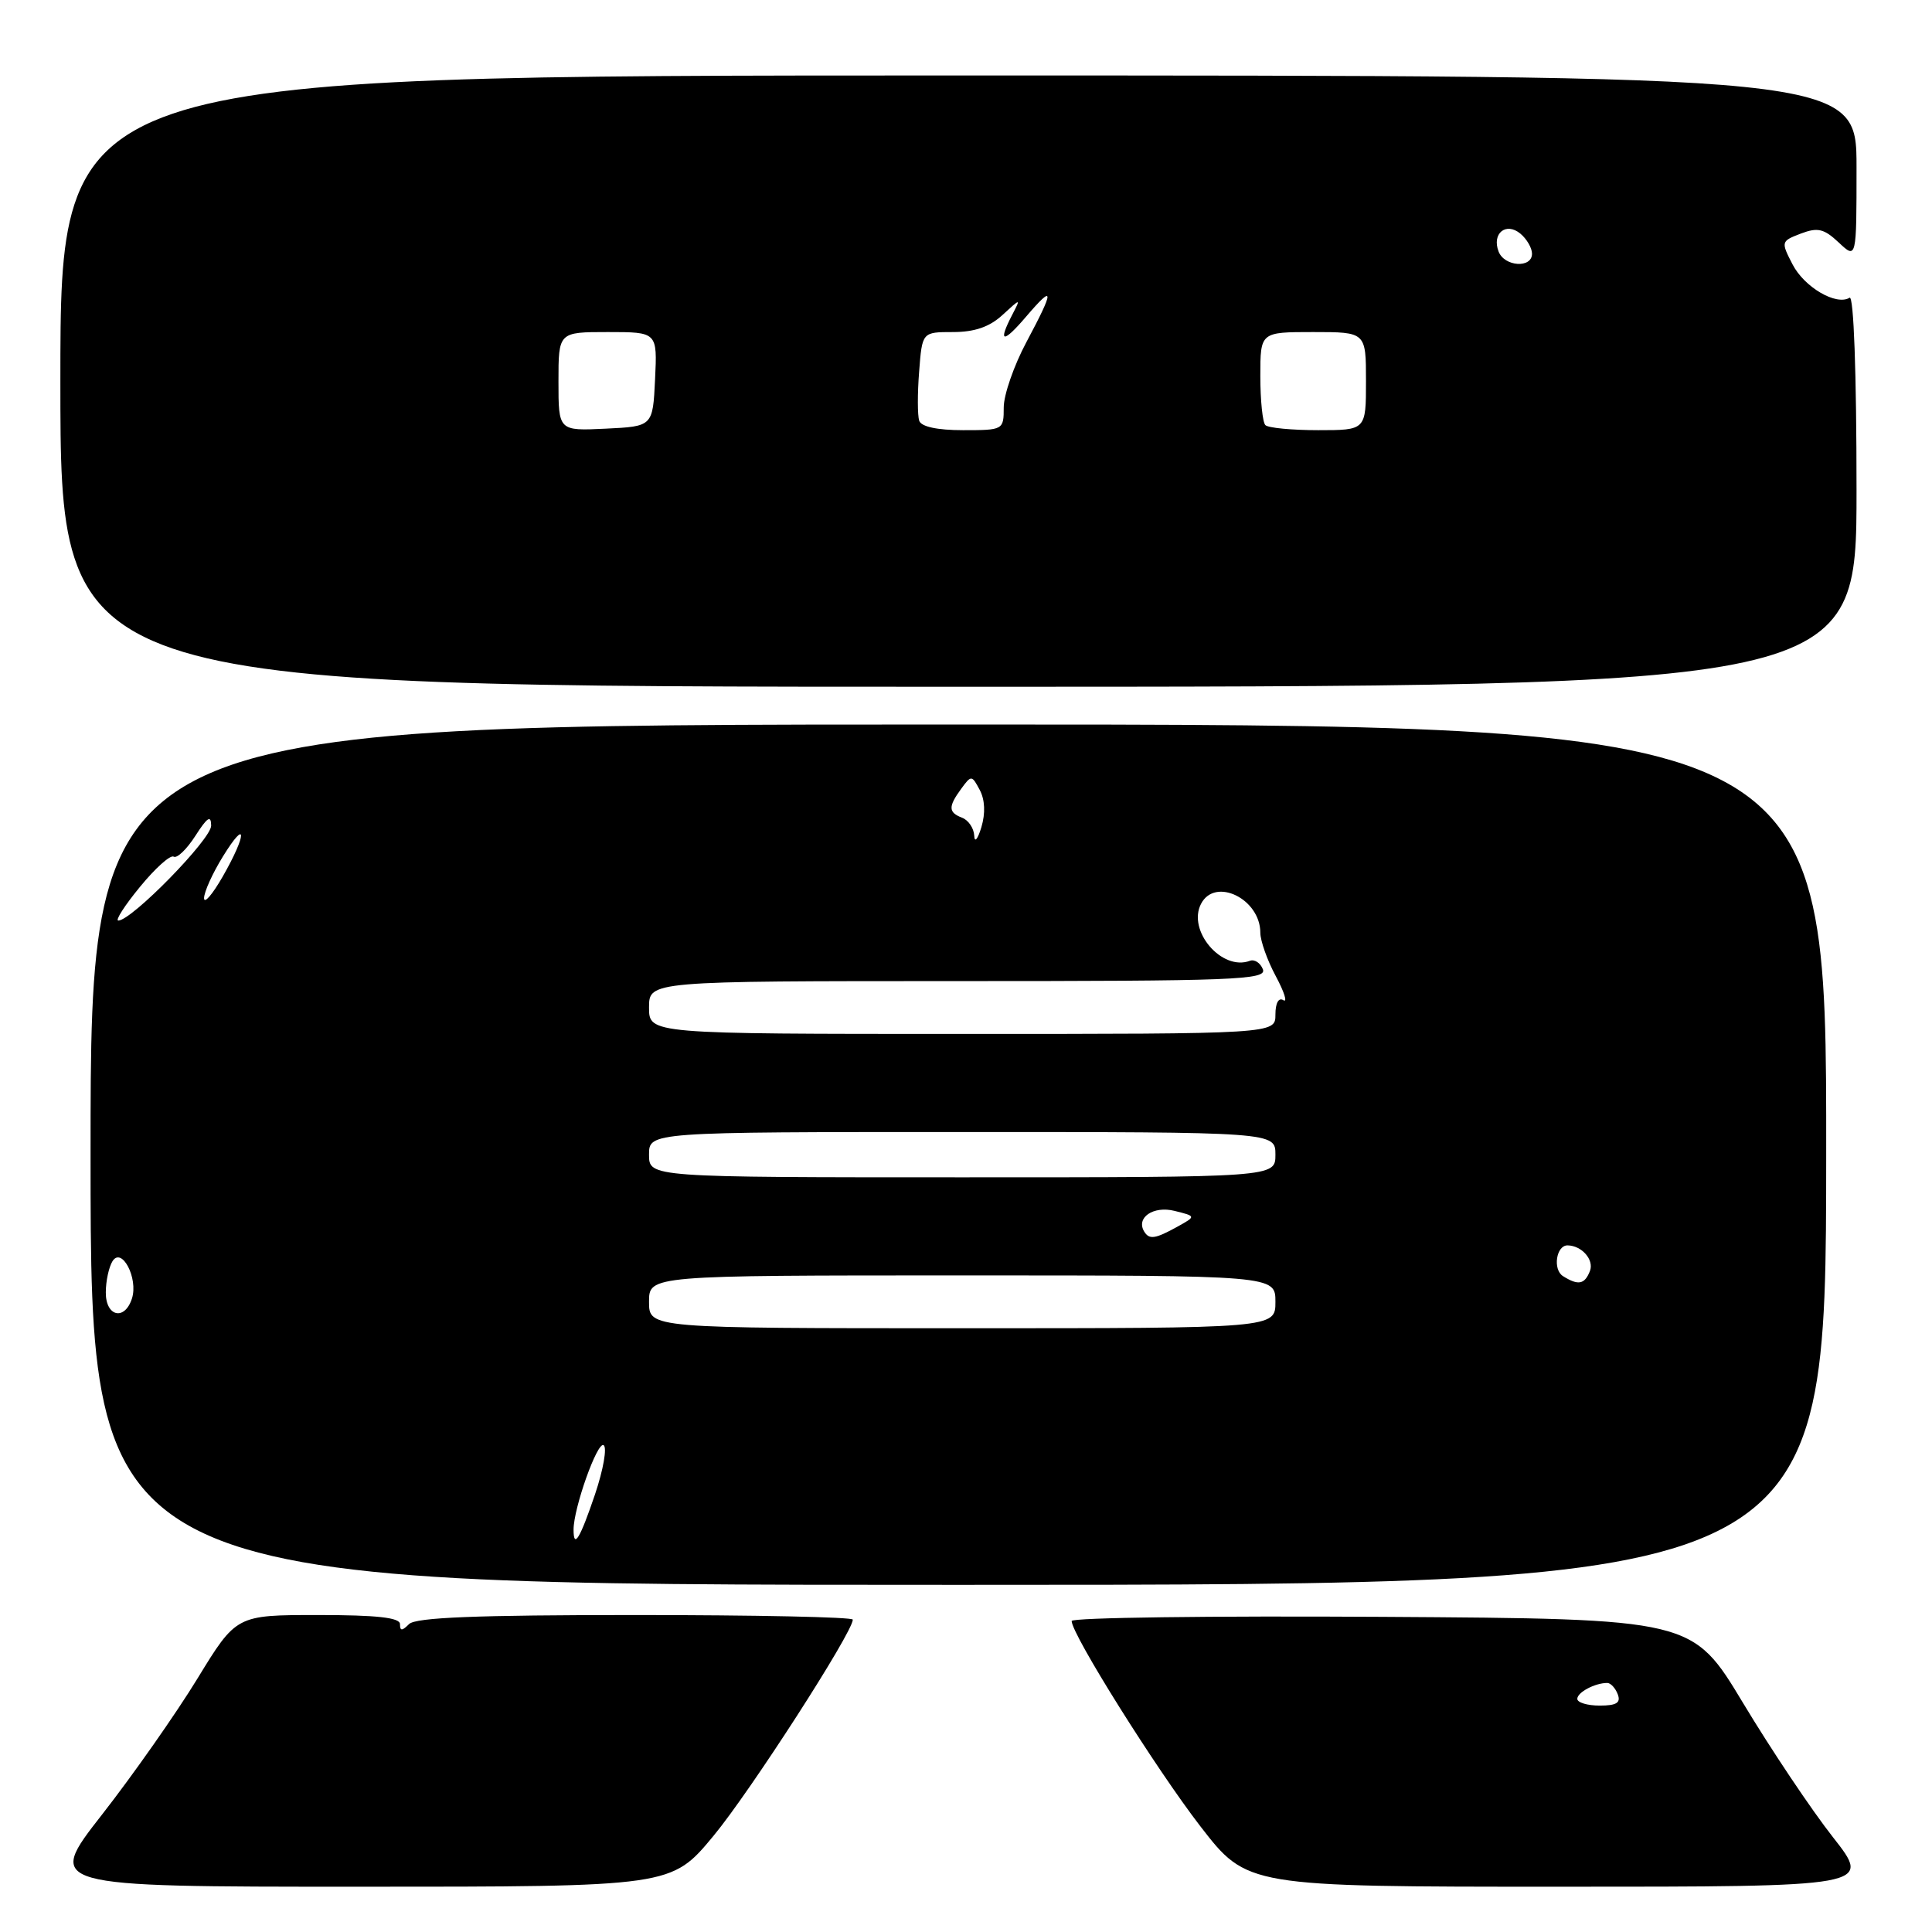 <?xml version="1.0" encoding="UTF-8" standalone="no"?>
<!DOCTYPE svg PUBLIC "-//W3C//DTD SVG 1.1//EN" "http://www.w3.org/Graphics/SVG/1.1/DTD/svg11.dtd" >
<svg xmlns="http://www.w3.org/2000/svg" xmlns:xlink="http://www.w3.org/1999/xlink" version="1.1" viewBox="0 0 256 256">
 <g >
 <path fill="currentColor"
d=" M 94.55 243.25 C 99.42 237.37 113.00 216.29 113.00 214.61 C 113.00 214.27 100.04 214.00 84.20 214.00 C 63.13 214.00 55.08 214.32 54.20 215.20 C 53.27 216.13 53.00 216.13 53.00 215.20 C 53.00 214.34 49.92 214.00 42.15 214.00 C 31.31 214.00 31.31 214.00 26.15 222.44 C 23.31 227.08 17.63 235.18 13.52 240.44 C 6.05 250.00 6.05 250.00 47.50 250.00 C 88.96 250.00 88.96 250.00 94.55 243.25 Z  M 242.87 243.43 C 240.03 239.82 234.68 231.83 230.98 225.68 C 224.25 214.50 224.25 214.50 183.13 214.24 C 160.51 214.10 142.00 214.34 142.00 214.79 C 142.00 216.56 153.22 234.44 159.06 242.00 C 165.25 250.00 165.25 250.00 206.64 250.00 C 248.03 250.00 248.03 250.00 242.87 243.43 Z  M 241.98 153.00 C 242.02 96.00 242.02 96.00 127.01 96.00 C 12.00 96.00 12.00 96.00 12.00 153.00 C 12.00 210.00 12.00 210.00 126.98 210.00 C 241.95 210.00 241.95 210.00 241.98 153.00 Z  M 246.00 64.94 C 246.00 49.41 245.63 39.11 245.08 39.45 C 243.32 40.54 239.08 38.06 237.52 35.03 C 235.97 32.03 235.99 31.96 238.62 30.95 C 240.86 30.10 241.69 30.30 243.65 32.14 C 246.00 34.35 246.00 34.35 246.00 22.17 C 246.00 10.00 246.00 10.00 127.00 10.00 C 8.00 10.00 8.00 10.00 8.00 50.50 C 8.00 91.00 8.00 91.00 127.00 91.00 C 246.00 91.00 246.00 91.00 246.00 64.94 Z  M 209.00 225.11 C 209.00 224.24 211.34 223.00 212.97 223.00 C 213.42 223.00 214.05 223.68 214.36 224.50 C 214.79 225.63 214.20 226.00 211.97 226.00 C 210.34 226.00 209.00 225.60 209.00 225.11 Z  M 76.00 202.68 C 76.00 199.83 79.15 190.97 79.98 191.49 C 80.46 191.79 79.95 194.72 78.84 198.02 C 76.85 203.89 76.00 205.30 76.00 202.68 Z  M 86.00 172.50 C 86.00 169.00 86.00 169.00 127.50 169.00 C 169.00 169.00 169.00 169.00 169.00 172.50 C 169.00 176.00 169.00 176.00 127.50 176.00 C 86.00 176.00 86.00 176.00 86.00 172.50 Z  M 14.02 171.25 C 14.02 169.74 14.43 167.88 14.91 167.11 C 16.14 165.17 18.33 169.37 17.49 172.04 C 16.53 175.05 14.00 174.47 14.02 171.25 Z  M 207.10 169.09 C 205.72 168.21 206.21 164.99 207.72 165.02 C 209.60 165.05 211.24 166.93 210.68 168.40 C 209.98 170.20 209.13 170.37 207.10 169.09 Z  M 151.62 163.20 C 150.48 161.35 152.82 159.74 155.64 160.45 C 158.50 161.16 158.50 161.16 156.00 162.55 C 153.07 164.17 152.29 164.28 151.62 163.20 Z  M 86.00 153.00 C 86.00 150.00 86.00 150.00 127.50 150.00 C 169.00 150.00 169.00 150.00 169.00 153.00 C 169.00 156.00 169.00 156.00 127.50 156.00 C 86.00 156.00 86.00 156.00 86.00 153.00 Z  M 86.00 133.50 C 86.00 130.00 86.00 130.00 126.97 130.00 C 163.65 130.00 167.87 129.84 167.34 128.44 C 167.01 127.59 166.24 127.08 165.62 127.31 C 161.91 128.72 157.28 123.32 159.15 119.75 C 161.02 116.18 167.00 119.11 167.00 123.59 C 167.00 124.66 167.92 127.25 169.05 129.35 C 170.18 131.46 170.63 132.89 170.05 132.53 C 169.42 132.14 169.00 132.91 169.00 134.44 C 169.00 137.00 169.00 137.00 127.50 137.00 C 86.00 137.00 86.00 137.00 86.00 133.50 Z  M 18.55 117.51 C 20.57 115.04 22.58 113.24 23.01 113.51 C 23.45 113.78 24.74 112.54 25.89 110.75 C 27.47 108.28 27.97 107.96 27.98 109.40 C 28.00 111.18 17.47 121.95 15.68 121.98 C 15.23 121.99 16.52 119.98 18.55 117.51 Z  M 27.04 119.00 C 27.05 118.17 28.17 115.70 29.53 113.50 C 32.75 108.27 32.74 110.51 29.51 116.15 C 28.14 118.54 27.03 119.83 27.04 119.00 Z  M 129.09 110.72 C 129.04 109.74 128.32 108.68 127.50 108.36 C 125.65 107.65 125.62 106.90 127.37 104.51 C 128.70 102.69 128.77 102.70 129.82 104.67 C 130.51 105.96 130.59 107.76 130.04 109.60 C 129.55 111.23 129.13 111.72 129.09 110.72 Z  M 74.00 50.55 C 74.00 44.00 74.00 44.00 80.55 44.00 C 87.10 44.00 87.10 44.00 86.80 50.25 C 86.50 56.50 86.50 56.50 80.25 56.80 C 74.00 57.10 74.00 57.10 74.00 50.55 Z  M 121.80 55.75 C 121.57 55.06 121.56 52.14 121.79 49.25 C 122.19 44.00 122.19 44.00 126.28 44.00 C 129.13 44.00 131.11 43.32 132.82 41.75 C 135.27 39.50 135.27 39.50 134.14 41.68 C 132.18 45.45 132.89 45.56 135.96 41.96 C 139.73 37.55 139.74 38.33 136.00 45.34 C 134.35 48.43 133.00 52.32 133.00 53.98 C 133.00 56.97 132.94 57.00 127.61 57.00 C 124.18 57.00 122.06 56.54 121.80 55.75 Z  M 167.67 56.33 C 167.30 55.97 167.00 53.04 167.00 49.83 C 167.00 44.00 167.00 44.00 174.00 44.00 C 181.00 44.00 181.00 44.00 181.00 50.50 C 181.00 57.00 181.00 57.00 174.67 57.00 C 171.18 57.00 168.03 56.70 167.67 56.33 Z  M 198.57 33.33 C 197.65 30.93 199.55 29.38 201.46 30.96 C 202.31 31.67 203.00 32.86 203.00 33.62 C 203.00 35.58 199.34 35.34 198.57 33.33 Z "/>
</g>
</svg>